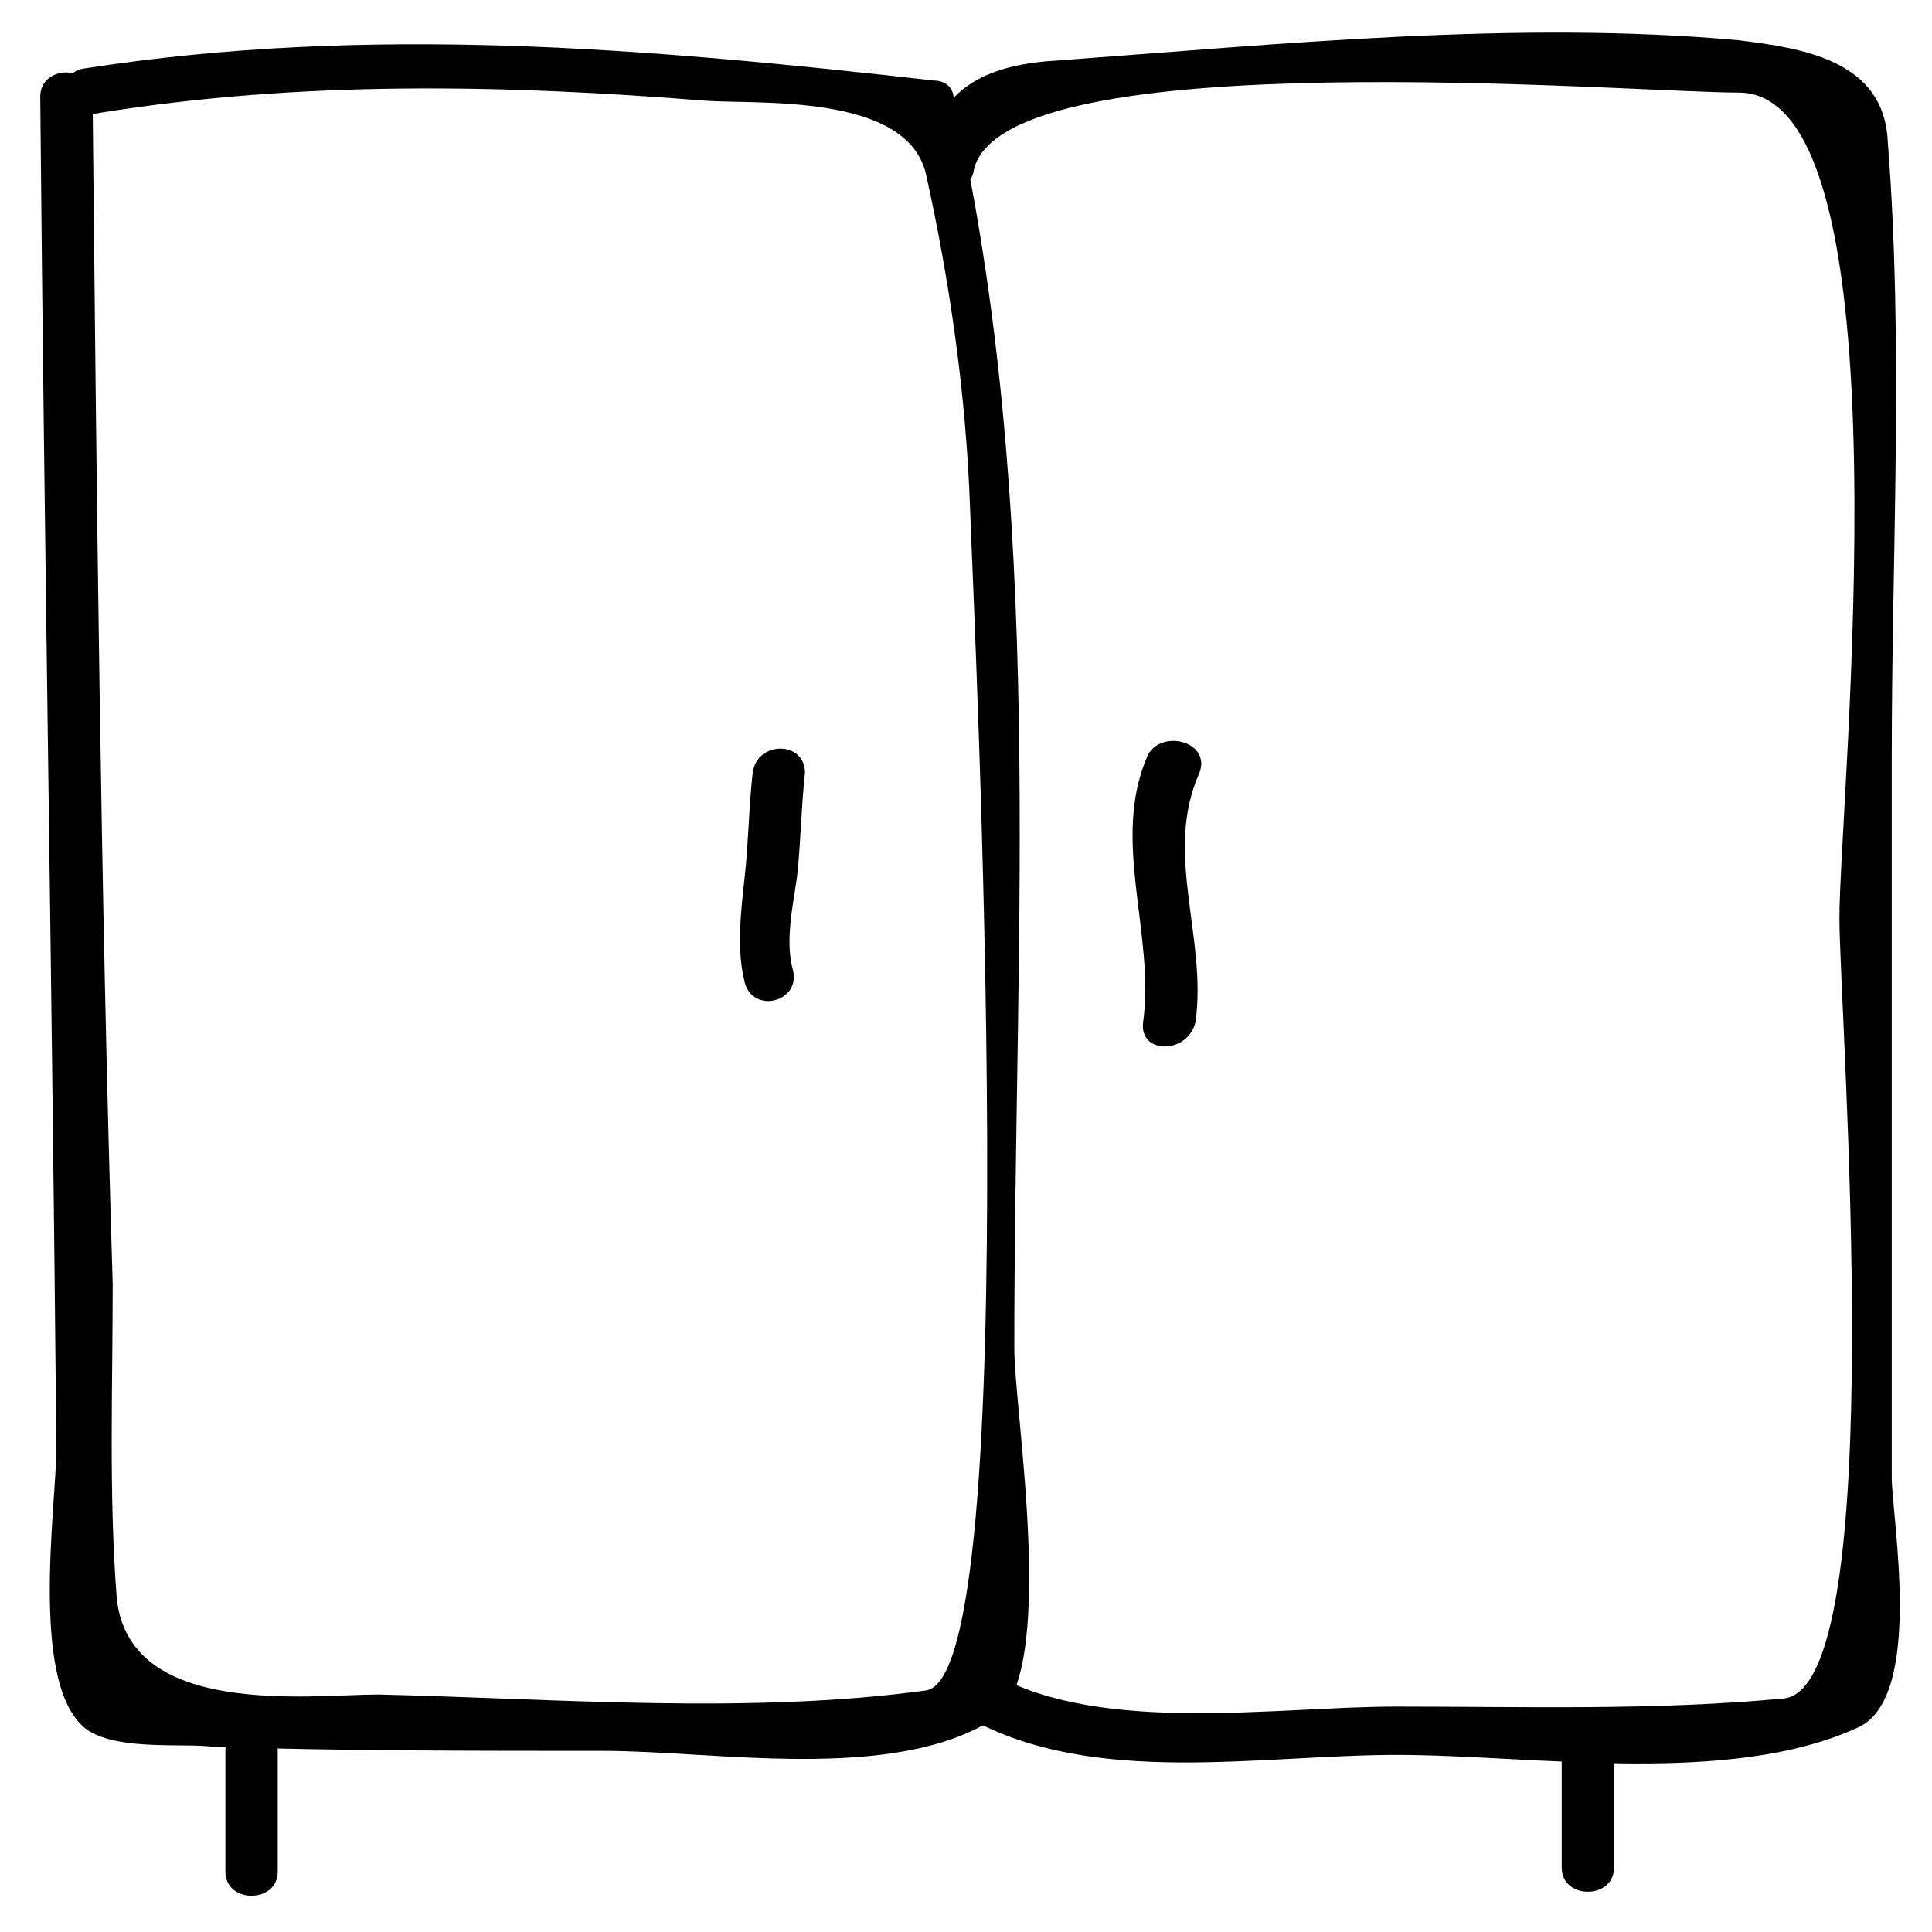 <?xml version="1.0" ?><!DOCTYPE svg  PUBLIC '-//W3C//DTD SVG 1.1//EN'  'http://www.w3.org/Graphics/SVG/1.1/DTD/svg11.dtd'><svg enable-background="new 0 0 48 48" id="Layer_1" version="1.1" viewBox="0 0 48 48" xml:space="preserve" xmlns="http://www.w3.org/2000/svg" xmlns:xlink="http://www.w3.org/1999/xlink"><g><g><g><path d="M1,2.4c0.1,11.2,0.3,22.4,0.4,33.6c0,1.4-0.7,6,0.8,7c0.8,0.5,2.4,0.3,3.1,0.4c3.2,0.1,6.5,0.1,9.7,0.1     c2.8,0,7.2,0.8,9.7-0.8c1.6-1.1,0.5-7.6,0.5-9.2c0-10.4,0.8-20.9-1.5-31C23.7,2.1,23.4,2,23.2,2c-7.1-0.8-14-1.4-21.1-0.3     C1.3,1.8,1.7,3,2.5,2.8c5-0.8,10-0.7,15-0.3c1.3,0.1,5-0.2,5.5,1.8c0.6,2.7,1,5.5,1.1,8.3c0.1,2.9,1.4,29.1-1.1,29.4     c-4.4,0.6-9.2,0.2-13.6,0.1c-1.7,0-6.2,0.6-6.5-2.4c-0.2-2.6-0.1-5.2-0.1-7.8C2.5,22.2,2.4,12.3,2.3,2.4C2.3,1.6,1,1.6,1,2.4     L1,2.4z" /></g></g><g><g><path d="M24.2,4.2C25,1,40.5,2.3,43.2,2.3c4.3,0,2.5,17.6,2.5,20.5c0,2.4,1.3,19.2-1.4,19.4     c-3.2,0.3-6.4,0.2-9.6,0.2c-3,0-7.3,0.7-10-0.8c-0.7-0.4-1.3,0.7-0.6,1.1c3.1,1.7,7.2,0.9,10.6,0.9c3.4,0,8.3,0.8,11.5-0.7     c1.6-0.8,0.8-5.2,0.8-6.2c0-6,0-11.9,0-17.9c0-5.1,0.3-10.2-0.1-15.3c-0.1-2-2.1-2.3-3.7-2.5c-5.5-0.5-11.4,0.1-16.9,0.5     c-1.7,0.1-2.9,0.6-3.3,2.3C22.9,4.7,24.1,5,24.2,4.2L24.2,4.2z" /></g></g><g><g><path d="M28.5,18.8c-0.9,2.1,0.2,4.4-0.1,6.6c-0.1,0.8,1.1,0.8,1.3,0c0.3-2.1-0.8-4.2,0.1-6.2     C30.1,18.4,28.8,18.1,28.5,18.8L28.5,18.8z" /></g></g><g><g><path d="M18.7,19.2c-0.1,0.9-0.1,1.7-0.2,2.6c-0.1,0.9-0.2,1.8,0,2.6c0.2,0.8,1.4,0.5,1.2-0.3     c-0.2-0.7,0-1.6,0.1-2.3c0.1-0.9,0.1-1.7,0.2-2.6C20,18.4,18.8,18.4,18.7,19.2L18.7,19.2z" /></g></g><g><g><path d="M5.6,43.5c0,1,0,2,0,3c0,0.8,1.3,0.8,1.3,0c0-1,0-2,0-3C6.9,42.7,5.6,42.7,5.6,43.5L5.6,43.5z" /></g></g><g><g><path d="M38.8,43.8c0,0.9,0,1.7,0,2.6c0,0.8,1.3,0.8,1.3,0c0-0.9,0-1.7,0-2.6C40.1,43,38.8,43,38.8,43.8     L38.8,43.8z" /></g></g></g></svg>